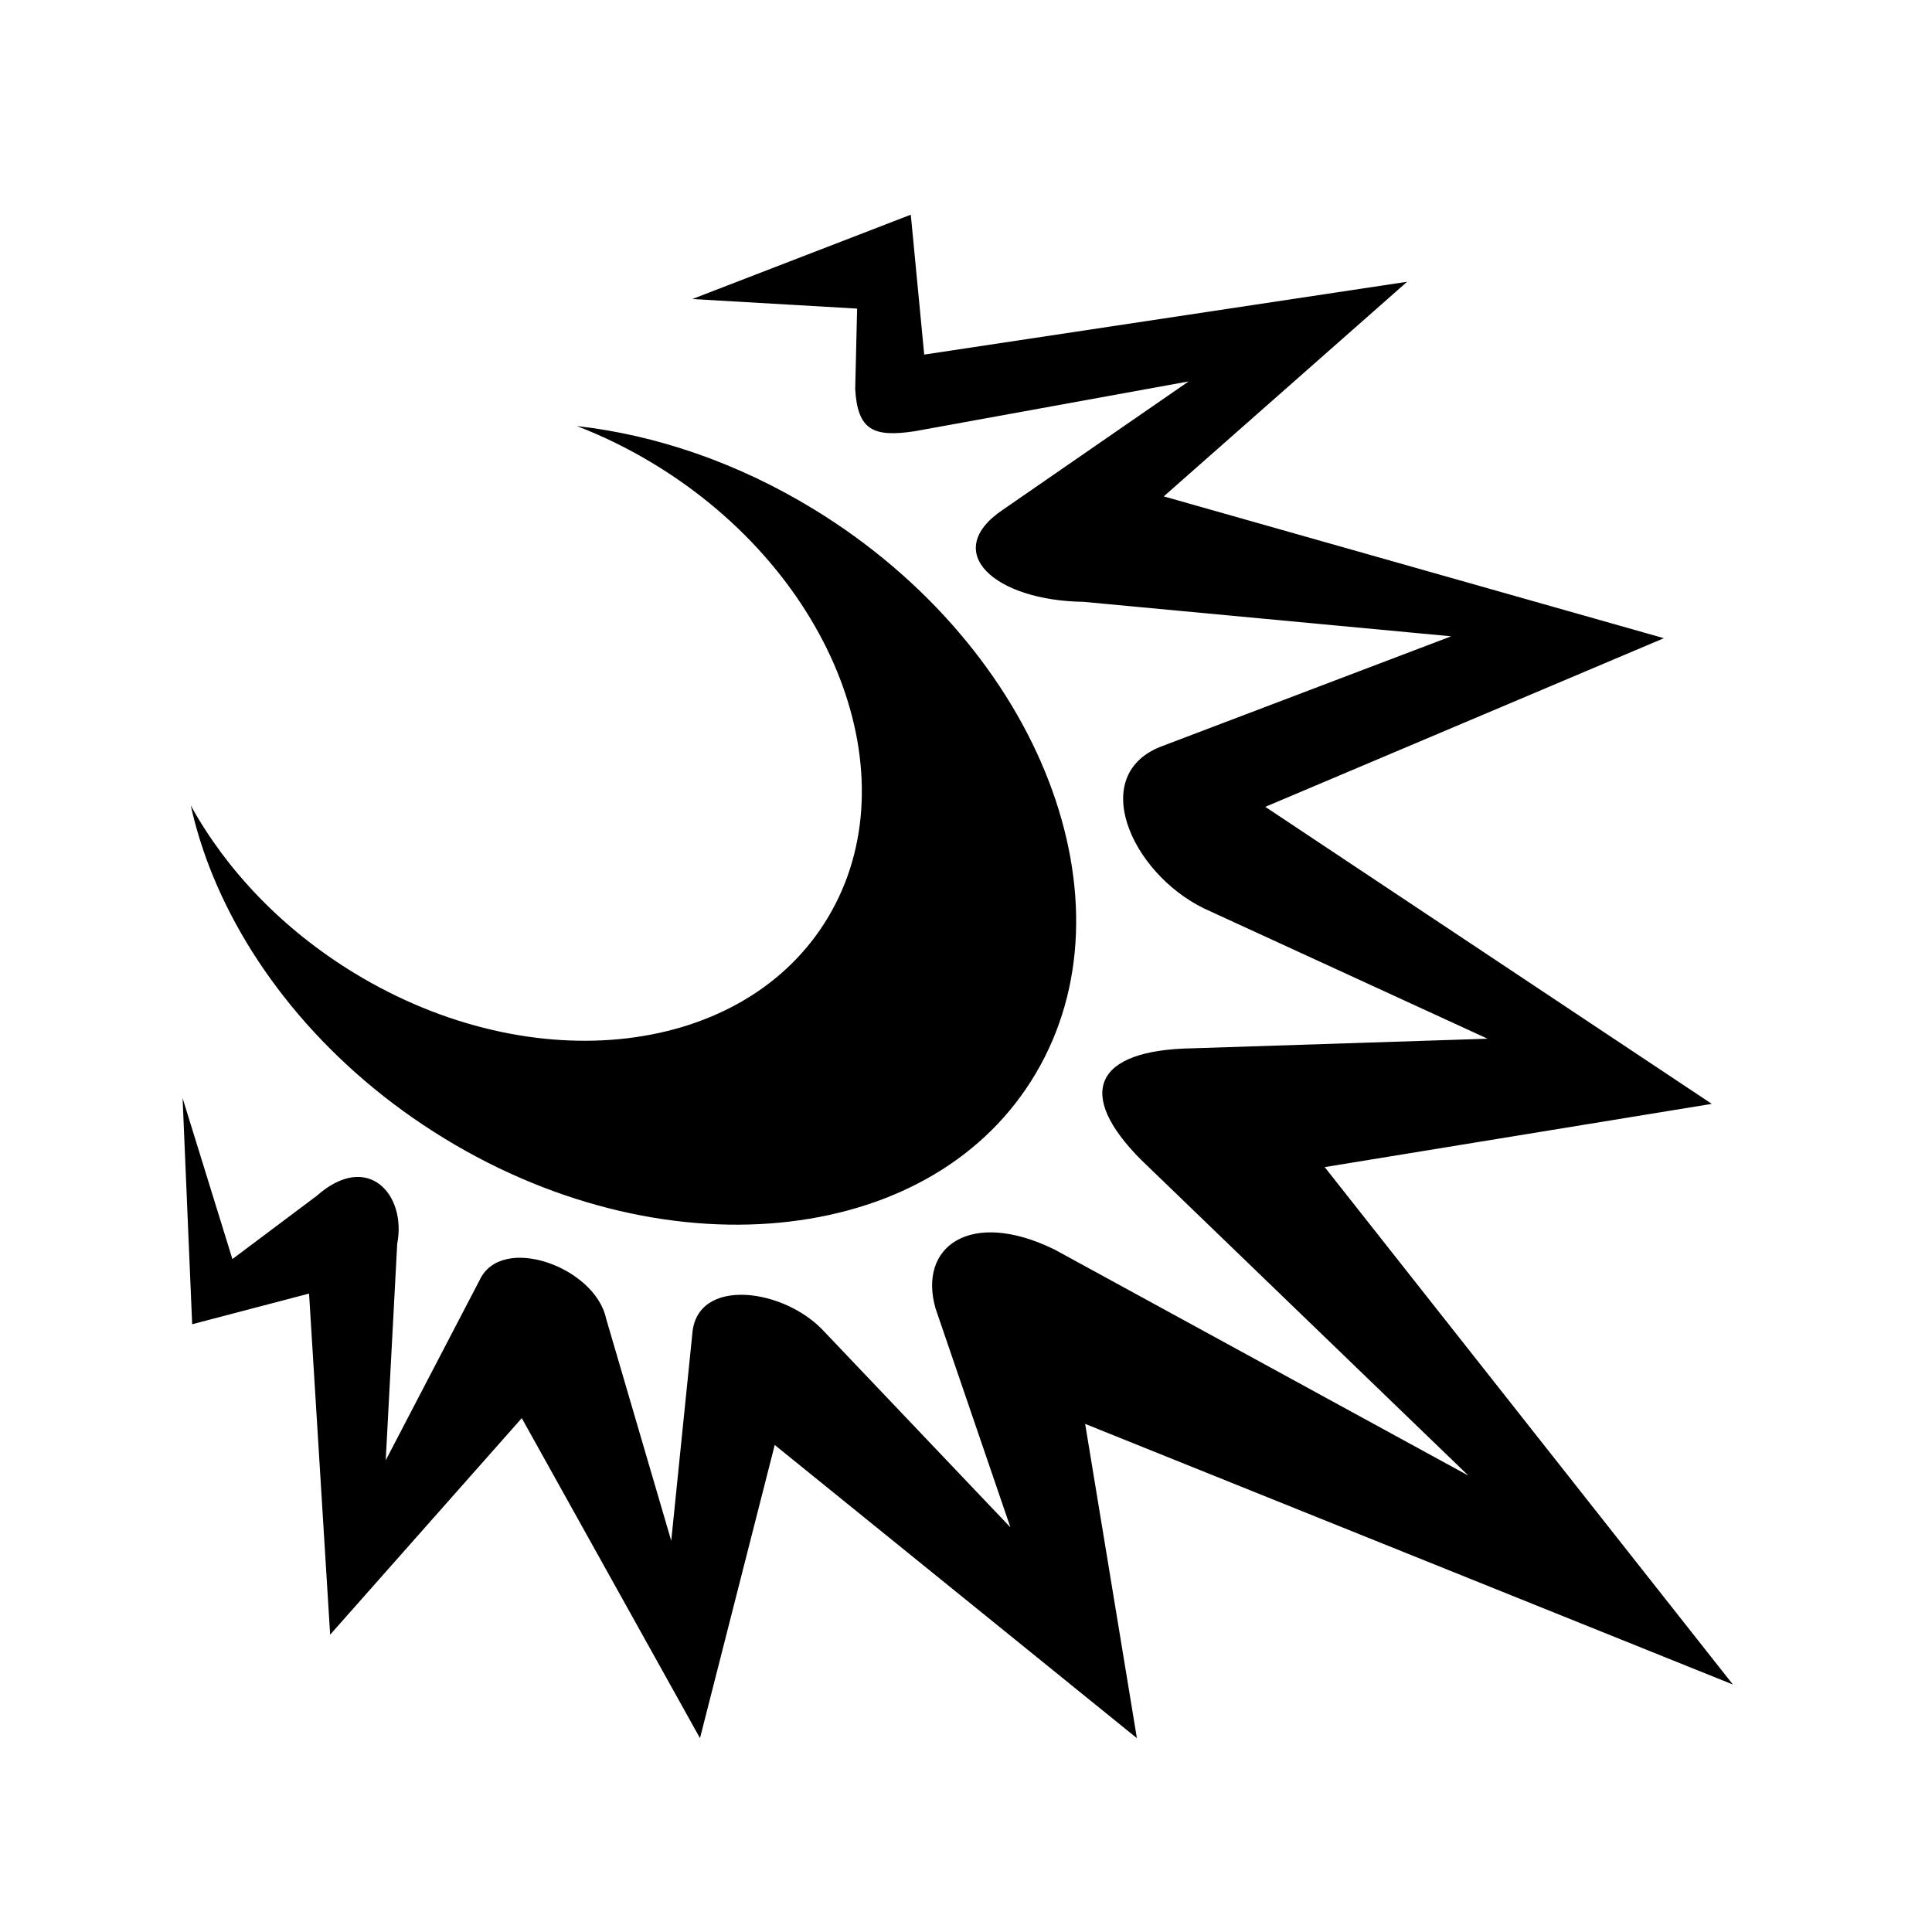 <svg xmlns="http://www.w3.org/2000/svg" width="100%" height="100%" viewBox="0 0 588.8 588.8"><path d="M277.572 65.43l-0.004 0.005-66.578 25.697 50.226 2.918-0.584 24.53c0.726 12.525 5.523 14.74 18.106 12.85l83.516-15.186-56.65 39.13c-19.067 12.847-2.43 27.668 24.53 28.034l112.13 10.512-87.6 33.287c-23.595 8.37-10.043 38.75 12.263 49.642l86.434 39.712-89.94 2.92c-30.218 0.486-35.565 13.945-15.768 33.873l99.87 96.363-126.15-68.914c-25.672-12.57-41.764-0.86-36.208 18.104l22.775 66.578-56.65-59.568c-12.143-13.383-38.997-16.92-40.296 0.578l-6.424 63.074-19.857-67.746c-3.372-15.715-31.885-25.995-38.545-11.68L117.552 445.04l3.504-65.994c2.903-14.986-8.96-28.388-24.53-14.6L70.83 383.72l-15.184-49.056 2.918 68.914 35.625-9.346 6.425 103.955 58.4-65.992 54.315 97.53 22.777-89.354 110.377 89.352-15.768-95.777 197.397 79.426-124.395-157.685 117.973-19.27-136.075-90.525 121.476-51.392-152.426-43.22 74.17-65.41-147.172 22.194-4.09-42.633zM175.82 129.846c8.008 3.085 15.954 6.974 23.695 11.692 54.57 33.253 78.314 94.91 53.03 137.715-25.28 42.802-90.01 50.54-144.58 17.286-22.038-13.43-39.044-31.49-49.83-51.072 1.372 6.19 3.247 12.407 5.628 18.604 12.02 31.28 36.836 61.6 71.633 82.863 34.798 21.262 72.684 29.257 105.334 25.348 32.65-3.91 59.756-19.373 75.002-45.254 15.247-25.884 15.917-57.697 3.898-88.978-12.018-31.28-36.833-61.6-71.63-82.863-23.506-14.364-48.42-22.668-72.18-25.343z" /></svg>